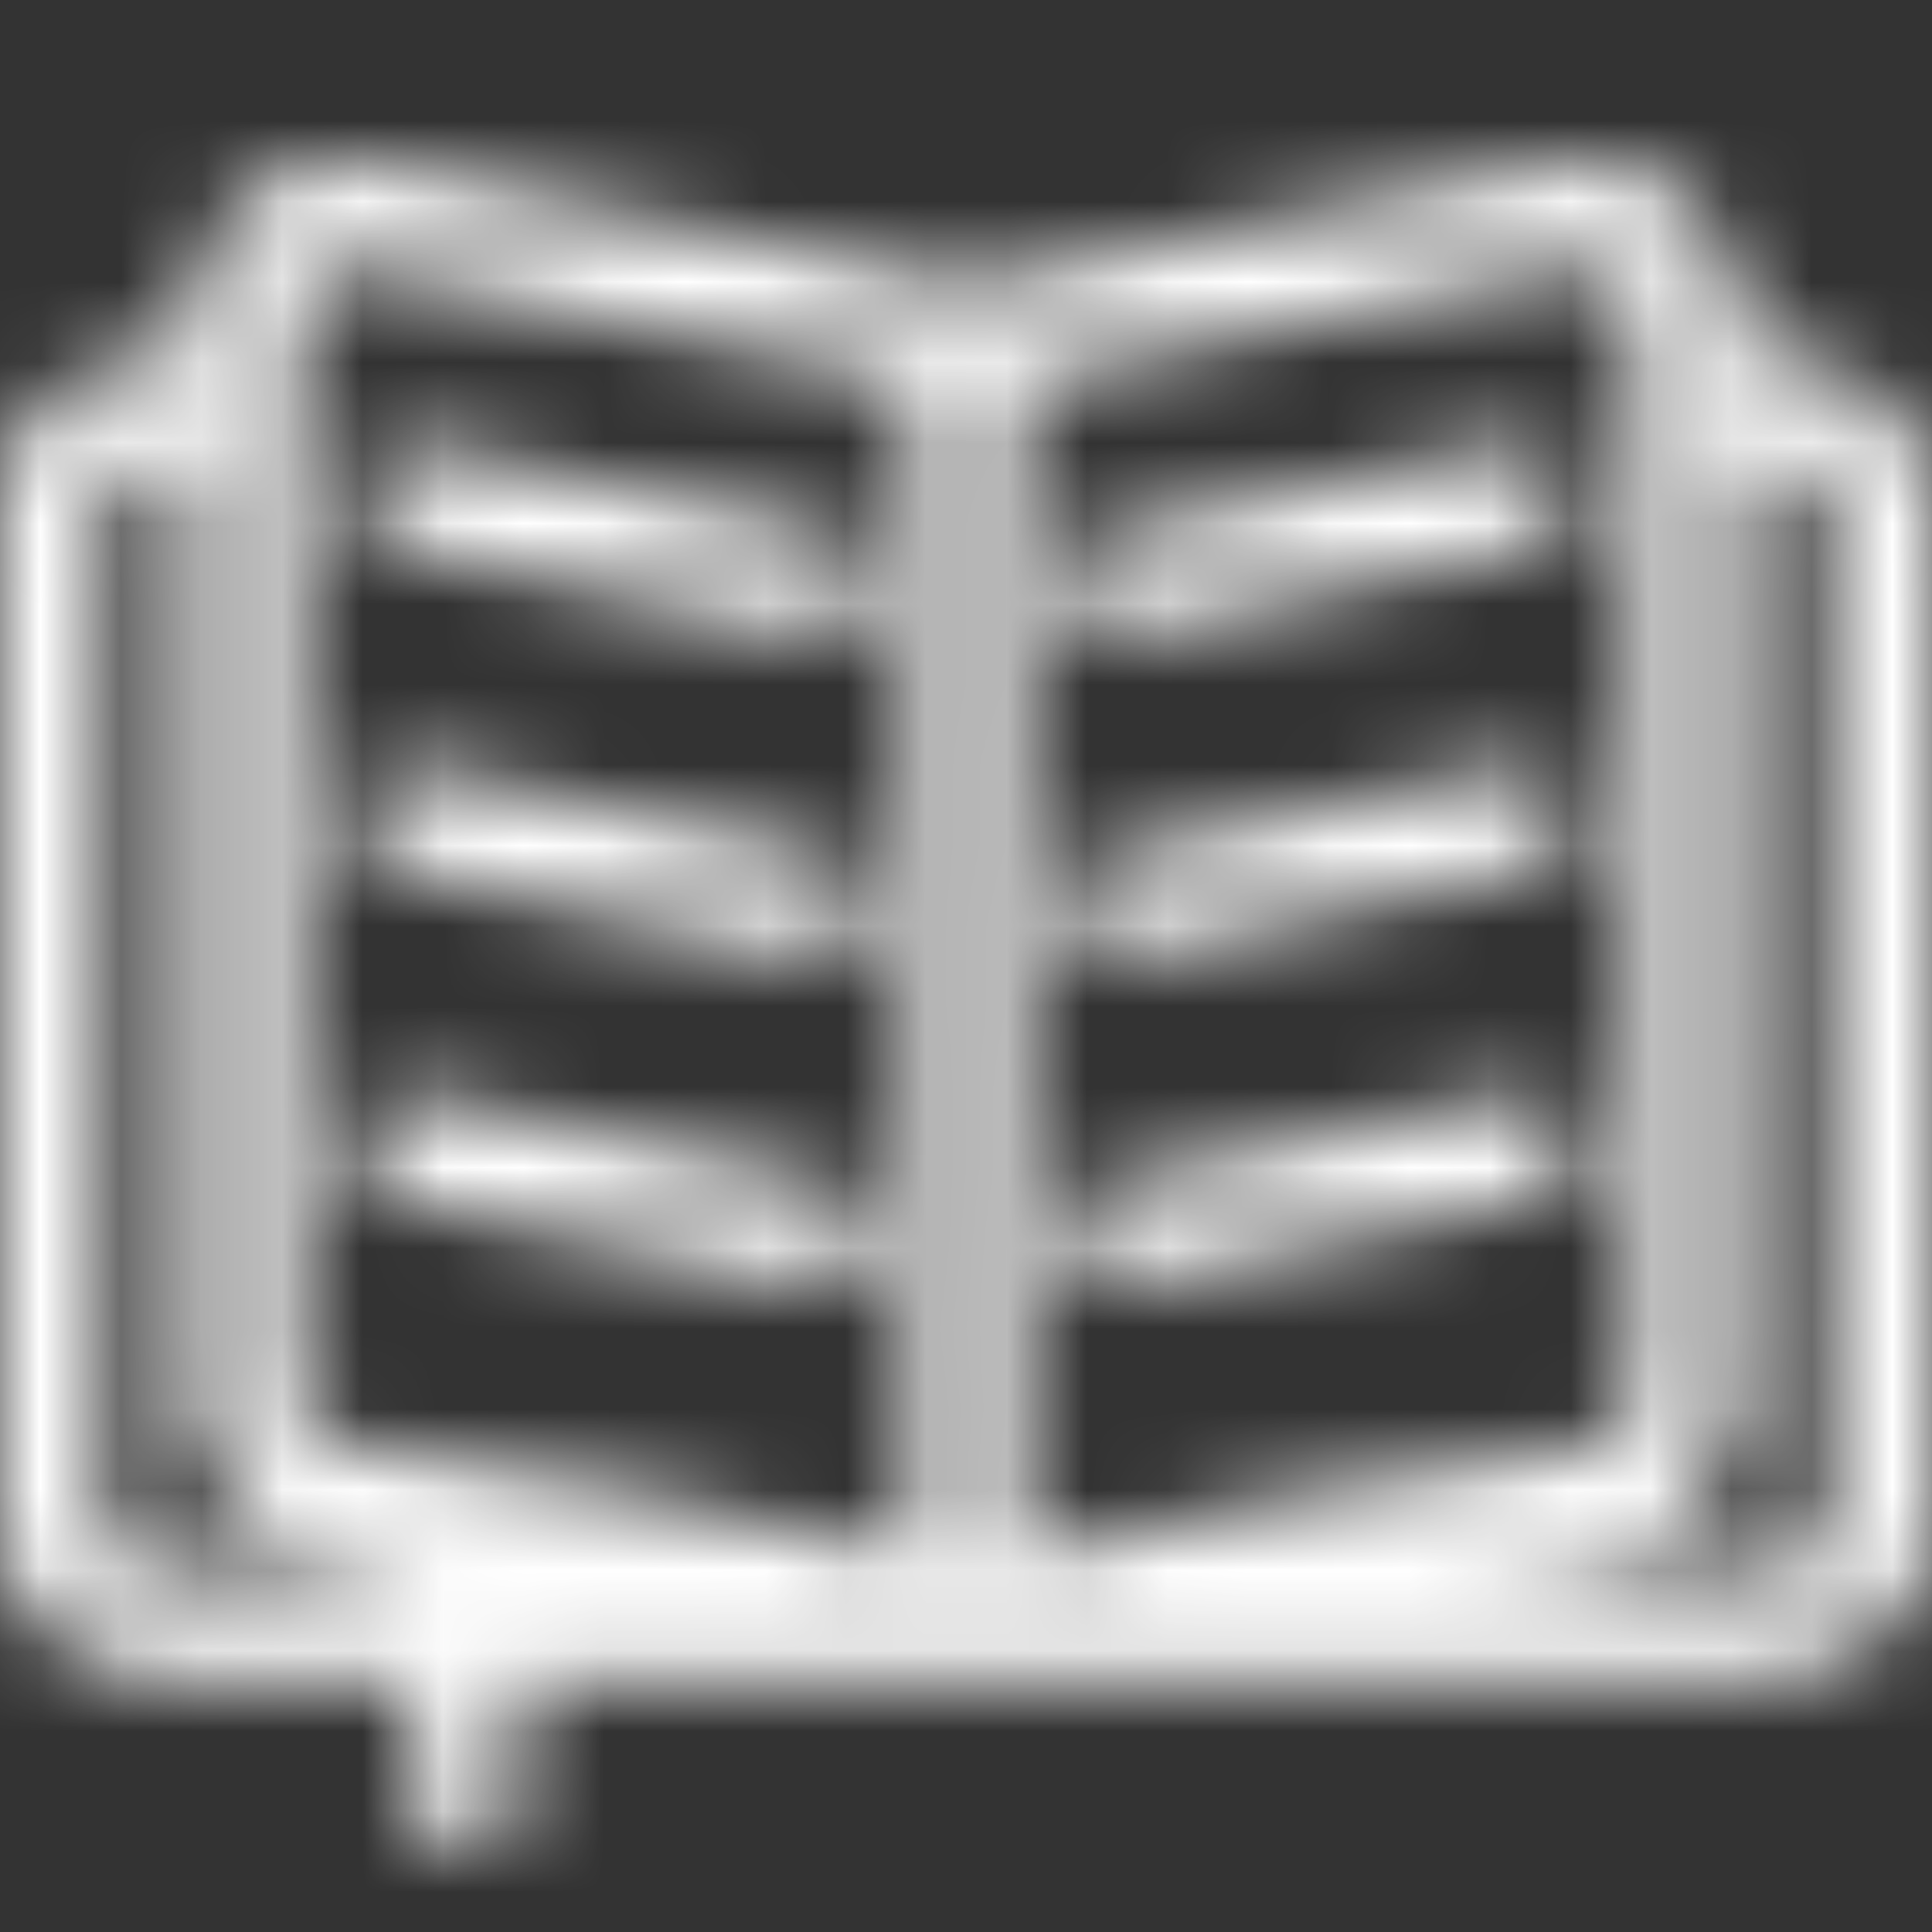 <svg xmlns="http://www.w3.org/2000/svg" xmlns:xlink="http://www.w3.org/1999/xlink" width="24" height="24" viewBox="0 0 24 24">
  <rect x="0" y="0" width="24" height="24" fill="#333333" stroke="none"/>
  <defs>
    <path id="location_category_library-a" d="M21.834,4.409 C23.029,4.409 24,5.223 24,6.228 L24,19.013 C24,20.018 23.029,20.837 21.834,20.837 L6.43,20.837 L6.43,22.362 C6.43,22.59 6.308,22.8 6.11,22.914 C5.912,23.029 5.668,23.029 5.469,22.914 C5.271,22.8 5.149,22.59 5.149,22.362 L5.149,20.837 L2.166,20.837 C0.956,20.837 -7.22977234e-13,20.018 -7.22977234e-13,19.013 L-7.22977234e-13,6.233 C-7.22977234e-13,5.228 0.971,4.409 2.166,4.409 L2.4,4.409 L2.4,3.823 C2.404,3.297 2.638,2.8 3.041,2.461 C3.472,2.091 4.047,1.932 4.609,2.027 L12,3.561 L19.363,2.027 C19.935,1.936 20.519,2.1 20.959,2.475 C21.362,2.814 21.596,3.312 21.6,3.837 L21.6,4.409 L21.834,4.409 Z M5.149,19.556 L5.149,19.385 L4.002,19.218 C3.094,19.095 2.413,18.33 2.4,17.417 L2.4,5.685 L2.166,5.685 C1.659,5.685 1.281,5.971 1.281,6.228 L1.281,19.013 C1.281,19.27 1.659,19.556 2.166,19.556 L5.149,19.556 Z M11.364,19.361 L11.359,4.733 L4.379,3.304 L4.293,3.304 C4.139,3.304 3.991,3.358 3.873,3.456 C3.759,3.549 3.692,3.686 3.686,3.832 L3.686,17.398 C3.699,17.677 3.915,17.904 4.193,17.932 C6.61,18.263 9.005,18.74 11.364,19.361 Z M12.645,4.733 L12.669,19.38 C15.028,18.758 17.423,18.281 19.841,17.951 C20.108,17.91 20.308,17.686 20.319,17.417 L20.319,3.847 C20.316,3.695 20.246,3.552 20.127,3.456 C19.982,3.329 19.788,3.273 19.597,3.304 L12.645,4.733 Z M22.724,19.023 L22.719,6.228 C22.719,5.971 22.341,5.685 21.834,5.685 L21.6,5.685 L21.6,17.427 C21.59,18.334 20.915,19.098 20.013,19.223 C19.264,19.327 18.523,19.442 17.79,19.566 L21.839,19.566 C22.346,19.566 22.724,19.28 22.724,19.023 Z M18.765,5.542 C19.105,5.48 19.434,5.697 19.511,6.033 C19.588,6.374 19.374,6.712 19.033,6.79 L14.013,7.872 C13.787,7.926 13.549,7.853 13.391,7.683 C13.234,7.512 13.182,7.269 13.256,7.049 C13.329,6.83 13.516,6.667 13.745,6.624 L18.765,5.542 Z M18.765,9.553 L18.779,9.539 C19.121,9.475 19.451,9.694 19.524,10.033 C19.597,10.371 19.385,10.706 19.047,10.787 L14.027,11.868 C13.686,11.942 13.348,11.731 13.267,11.392 C13.19,11.051 13.403,10.712 13.745,10.634 L18.765,9.553 Z M18.765,13.626 L18.765,13.64 C18.991,13.586 19.229,13.658 19.386,13.829 C19.544,14 19.596,14.242 19.522,14.462 C19.449,14.682 19.261,14.845 19.033,14.888 L14.027,15.941 C13.686,16.015 13.348,15.803 13.267,15.464 C13.19,15.124 13.403,14.785 13.745,14.707 L18.765,13.626 Z M4.967,6.79 C4.621,6.715 4.402,6.375 4.477,6.031 C4.553,5.686 4.894,5.467 5.24,5.542 L10.26,6.624 C10.488,6.667 10.676,6.83 10.749,7.049 C10.823,7.269 10.771,7.512 10.613,7.683 C10.456,7.853 10.218,7.926 9.992,7.872 L4.967,6.79 Z M4.967,10.801 C4.744,10.753 4.563,10.589 4.493,10.372 C4.423,10.154 4.475,9.916 4.629,9.748 C4.783,9.579 5.016,9.505 5.24,9.553 L10.26,10.634 C10.598,10.715 10.81,11.05 10.737,11.389 C10.664,11.727 10.334,11.946 9.992,11.882 L4.967,10.801 Z M4.967,14.888 C4.741,14.84 4.558,14.674 4.487,14.455 C4.416,14.235 4.468,13.995 4.623,13.824 C4.778,13.653 5.014,13.577 5.24,13.626 L10.26,14.707 C10.488,14.75 10.676,14.913 10.749,15.133 C10.823,15.353 10.771,15.595 10.613,15.766 C10.456,15.937 10.218,16.009 9.992,15.955 L4.967,14.888 Z"/>
  </defs>
  <g fill="none" fill-rule="evenodd">
    <mask id="location_category_library-b" fill="#fff">
      <use xlink:href="#location_category_library-a"/>
    </mask>
    <g fill="#FFF" mask="url(#location_category_library-b)">
      <rect width="24" height="24"/>
    </g>
  </g>
</svg>
